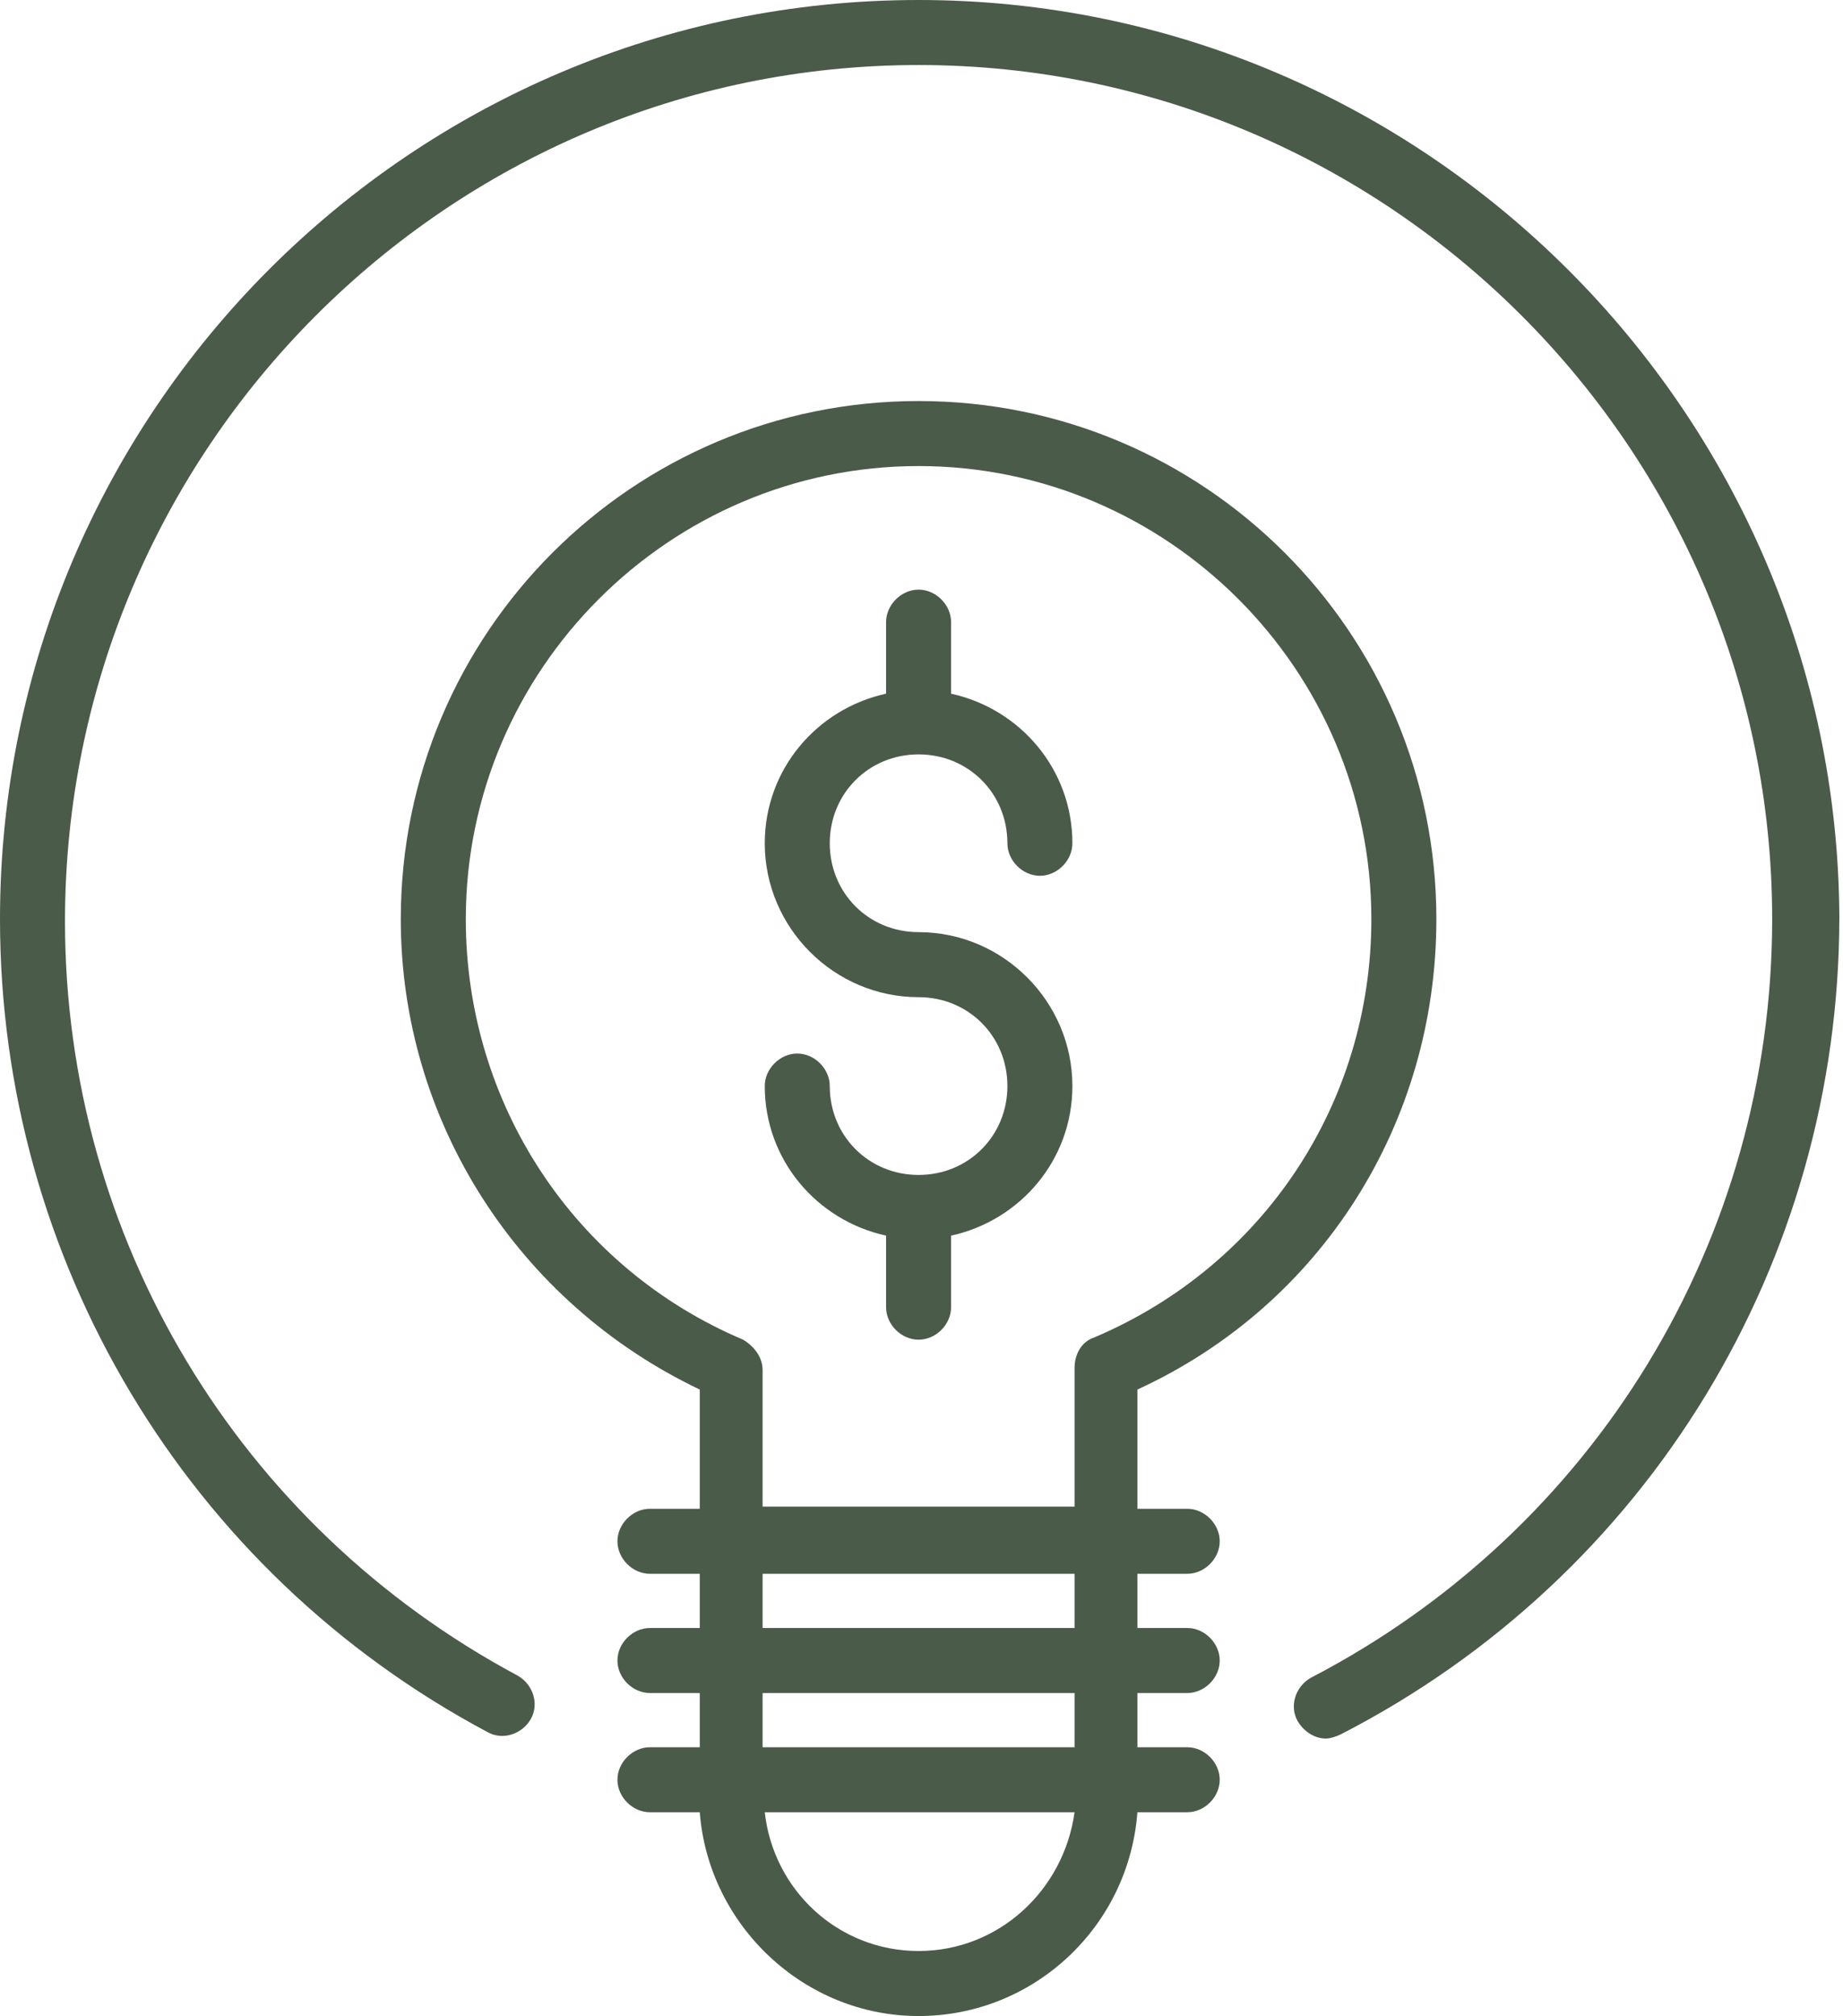 <svg width="118" height="129" viewBox="0 0 118 129" fill="none" xmlns="http://www.w3.org/2000/svg">
<g id="Group">
<path id="Vector" d="M58.813 48.271C62.003 48.271 64.5 50.768 64.5 53.958C64.5 55.068 65.471 56.039 66.581 56.039C67.69 56.039 68.661 55.068 68.661 53.958C68.661 49.242 65.332 45.358 60.894 44.387V39.81C60.894 38.7 59.923 37.729 58.813 37.729C57.703 37.729 56.732 38.7 56.732 39.81V44.387C52.294 45.358 48.965 49.242 48.965 53.958C48.965 59.368 53.403 63.806 58.813 63.806C62.003 63.806 64.5 66.303 64.5 69.493C64.5 72.684 62.003 75.181 58.813 75.181C55.623 75.181 53.126 72.684 53.126 69.493C53.126 68.384 52.155 67.413 51.045 67.413C49.936 67.413 48.965 68.384 48.965 69.493C48.965 74.21 52.294 78.094 56.732 79.064V83.642C56.732 84.752 57.703 85.723 58.813 85.723C59.923 85.723 60.894 84.752 60.894 83.642V79.064C65.332 78.094 68.661 74.21 68.661 69.493C68.661 64.084 64.223 59.645 58.813 59.645C55.623 59.645 53.126 57.148 53.126 53.958C53.126 50.768 55.623 48.271 58.813 48.271Z" fill="#4A5B49"/>
<path id="Vector_2" d="M91.965 58.813C91.965 40.503 77.123 25.661 58.813 25.661C40.503 25.661 25.661 40.503 25.661 58.813C25.661 71.713 33.152 83.364 44.803 88.913V96.542H41.613C40.503 96.542 39.532 97.513 39.532 98.622C39.532 99.732 40.503 100.703 41.613 100.703H44.803V104.171H41.613C40.503 104.171 39.532 105.142 39.532 106.251C39.532 107.361 40.503 108.332 41.613 108.332H44.803V111.8H41.613C40.503 111.8 39.532 112.771 39.532 113.88C39.532 114.99 40.503 115.961 41.613 115.961H44.803C45.358 123.174 51.461 129 58.813 129C66.165 129 72.268 123.313 72.823 115.961H76.013C77.123 115.961 78.094 114.99 78.094 113.88C78.094 112.771 77.123 111.8 76.013 111.8H72.823V108.332H76.013C77.123 108.332 78.094 107.361 78.094 106.251C78.094 105.142 77.123 104.171 76.013 104.171H72.823V100.703H76.013C77.123 100.703 78.094 99.732 78.094 98.622C78.094 97.513 77.123 96.542 76.013 96.542H72.823V88.913C84.613 83.503 91.965 71.852 91.965 58.813ZM58.813 124.839C53.681 124.839 49.519 120.955 48.965 115.961H68.8C68.106 120.955 63.945 124.839 58.813 124.839ZM68.8 111.8H48.826V108.332H68.8V111.8ZM68.8 104.171H48.826V100.703H68.8V104.171ZM48.826 96.542V87.664C48.826 86.832 48.271 86.139 47.578 85.722C36.758 81.145 29.823 70.603 29.823 58.813C29.823 42.861 42.861 29.822 58.813 29.822C74.765 29.822 87.803 42.861 87.803 58.813C87.803 70.603 80.868 81.006 70.049 85.584C69.216 85.861 68.8 86.693 68.8 87.526V96.403H48.826V96.542Z" fill="#4A5B49"/>
<path id="Vector_3" d="M58.813 0C26.355 0 0 26.355 0 58.813C0 80.59 11.929 100.565 31.21 110.829C32.181 111.384 33.429 110.968 33.984 109.997C34.539 109.026 34.123 107.777 33.152 107.223C15.258 97.652 4.161 79.203 4.161 58.952C4.161 28.713 28.713 4.161 58.813 4.161C88.913 4.161 113.465 28.713 113.465 58.813C113.465 79.342 102.09 97.929 83.919 107.361C82.948 107.916 82.532 109.165 83.087 110.135C83.503 110.829 84.197 111.245 84.89 111.245C85.168 111.245 85.584 111.106 85.861 110.968C105.558 100.842 117.765 80.729 117.765 58.674C117.626 26.494 91.271 0 58.813 0Z" fill="#4A5B49"/>
</g>
</svg>

